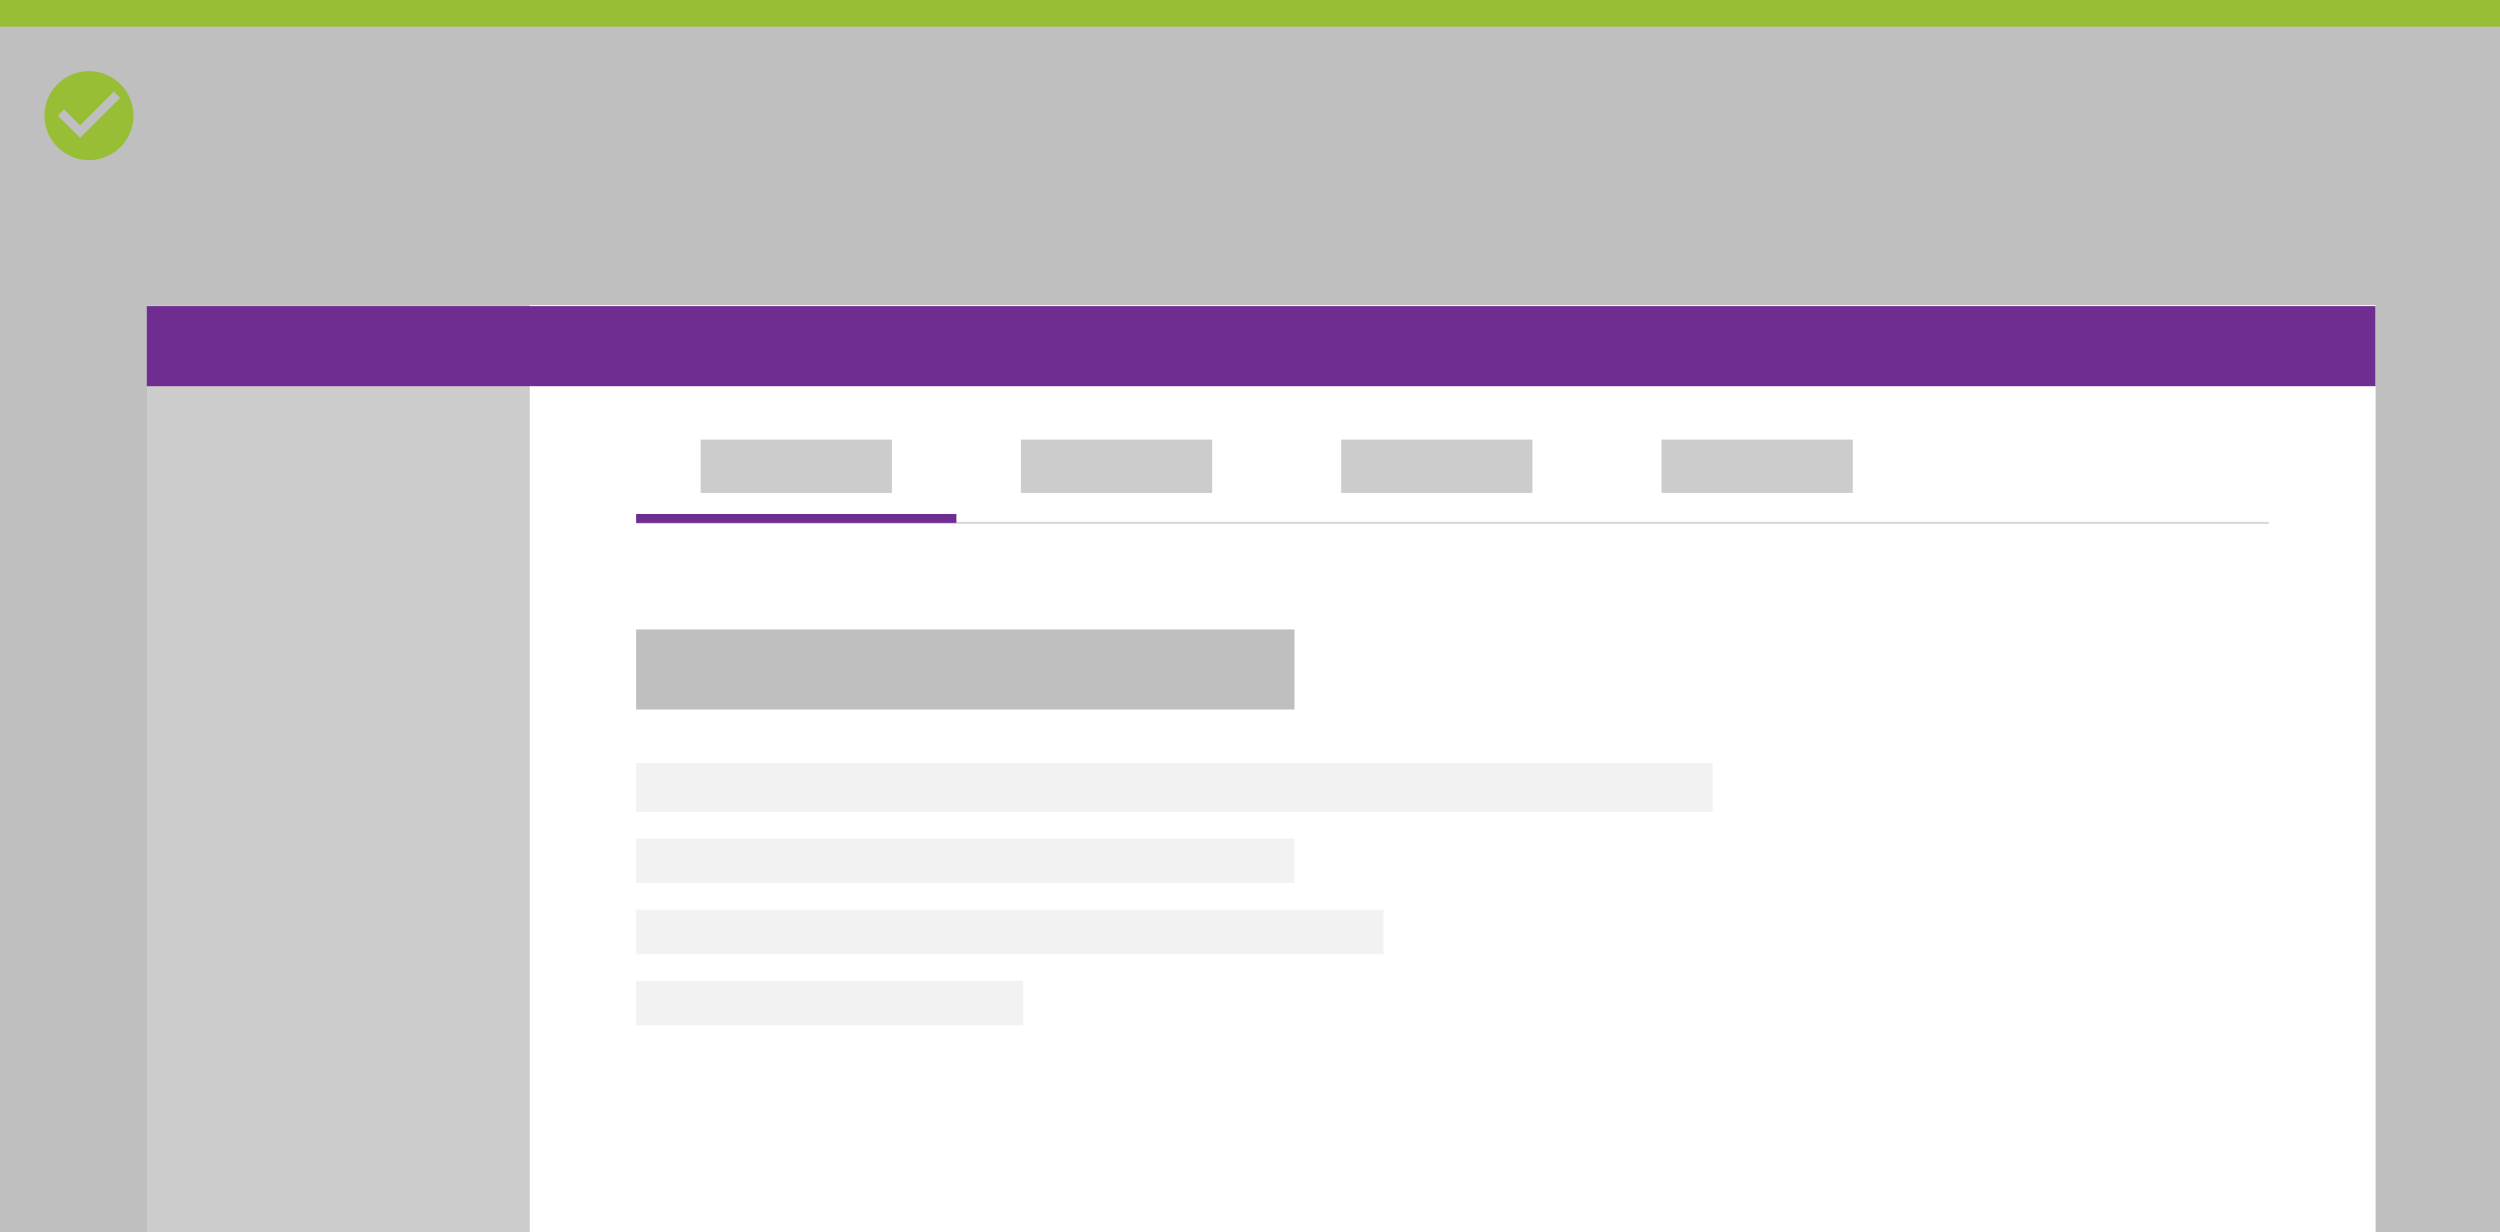 <svg xmlns="http://www.w3.org/2000/svg" width="562" height="277" viewBox="0 0 562 277">
  <rect x="0" y="0" width="562" height="277" fill="#808080" stroke="none"/>
  <g id="Group_4098" data-name="Group 4098" transform="translate(-388 -5589)">
    <path id="Path_2924" data-name="Path 2924" d="M0,0H562V277H0Z" transform="translate(388 5589)" fill="#fafafa" opacity="0.521"/>
    <path id="Path_1017" data-name="Path 1017" d="M0,0H562V6H0Z" transform="translate(388 5589)" fill="#97be35"/>
    <g id="check_circle-24px" transform="translate(396 5603)">
      <path id="Path_983" data-name="Path 983" d="M0,0H24V24H0Z" fill="none"/>
      <path id="Path_984" data-name="Path 984" d="M12,2A10,10,0,1,0,22,12,10,10,0,0,0,12,2ZM10,17,5,12l1.41-1.41L10,14.17l7.59-7.59L19,8Z" fill="#97be35"/>
    </g>
    <path id="Path_2919" data-name="Path 2919" d="M0,0H415.02V208.393H0Z" transform="translate(507.02 5657.607)" fill="#fff"/>
    <path id="Path_2920" data-name="Path 2920" d="M0,0H86V208.393H0Z" transform="translate(421.02 5657.607)" fill="#ccc"/>
    <rect id="Rectangle_2185" data-name="Rectangle 2185" width="501" height="18" transform="translate(421 5657.818)" fill="#6f2c91"/>
    <g id="Group_3929" data-name="Group 3929">
      <rect id="Rectangle_2189" data-name="Rectangle 2189" width="43" height="12" transform="translate(545.5 5687.818)" fill="#ccc"/>
      <rect id="Rectangle_2190" data-name="Rectangle 2190" width="43" height="12" transform="translate(617.5 5687.818)" fill="#ccc"/>
      <rect id="Rectangle_2191" data-name="Rectangle 2191" width="43" height="12" transform="translate(689.5 5687.818)" fill="#ccc"/>
      <rect id="Rectangle_2192" data-name="Rectangle 2192" width="43" height="12" transform="translate(761.5 5687.818)" fill="#ccc"/>
      <line id="Line_1549" data-name="Line 1549" x1="367" transform="translate(531 5706.545)" fill="none" stroke="#d9d9d9" stroke-width="0.5"/>
      <line id="Line_1548" data-name="Line 1548" x2="72" transform="translate(531 5705.545)" fill="none" stroke="#6f2c91" stroke-width="2"/>
    </g>
    <rect id="Rectangle_2199" data-name="Rectangle 2199" width="148" height="10" transform="translate(531 5777.5)" fill="#f2f2f2"/>
    <rect id="Rectangle_2203" data-name="Rectangle 2203" width="87" height="10" transform="translate(531 5809.5)" fill="#f2f2f2"/>
    <rect id="Rectangle_2202" data-name="Rectangle 2202" width="168" height="10" transform="translate(531 5793.5)" fill="#f2f2f2"/>
    <rect id="Rectangle_2200" data-name="Rectangle 2200" width="242" height="11" transform="translate(531 5760.5)" fill="#f2f2f2"/>
    <rect id="Rectangle_2201" data-name="Rectangle 2201" width="148" height="18" transform="translate(531 5730.5)" fill="#bfbfbf"/>
  </g>
</svg>
